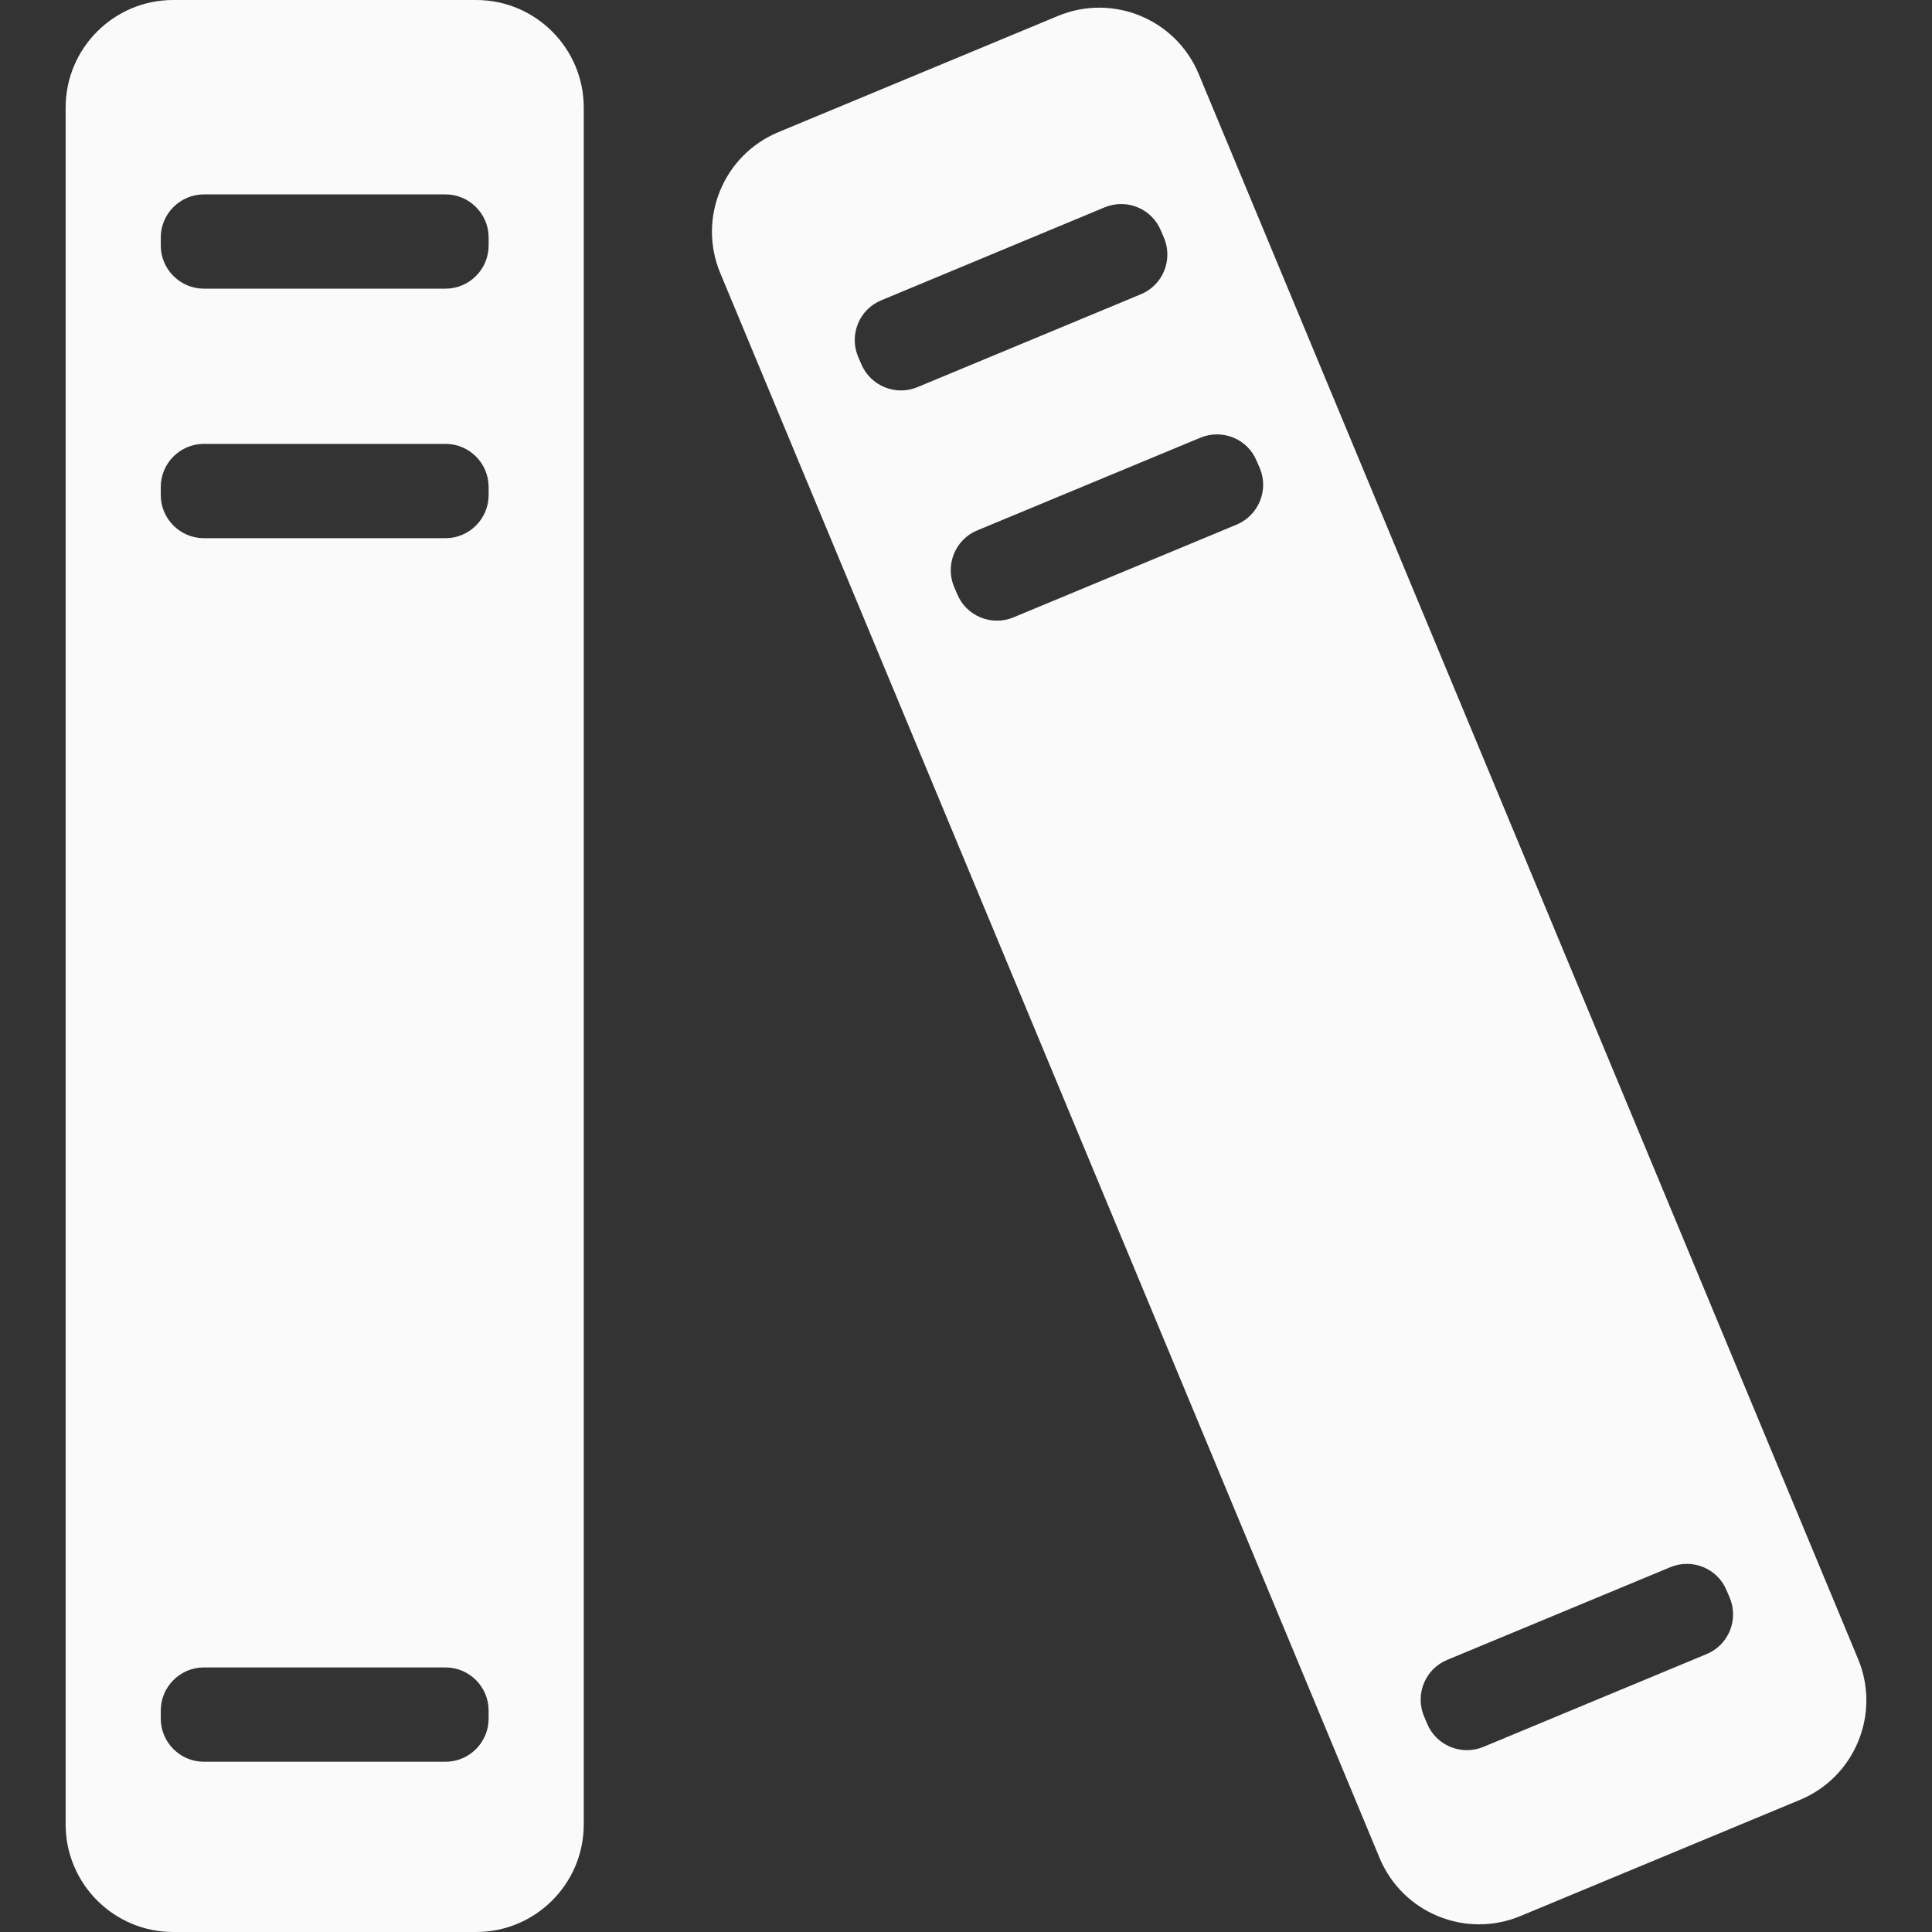 <svg width="32" height="32" viewBox="0 0 32 32" fill="none" xmlns="http://www.w3.org/2000/svg">
<rect x="0" y="0" width="32" height="32" fill="#333333" stroke="none"/>
<path d="M1.087 1.783V30.217C1.087 31.201 1.885 32 2.869 32H7.886C8.87 32 9.669 31.201 9.669 30.217V1.783C9.669 0.799 8.87 0 7.886 0H2.869C1.885 0 1.087 0.799 1.087 1.783ZM8.093 28.467C8.093 28.859 7.772 29.18 7.38 29.18H3.376C2.984 29.18 2.663 28.859 2.663 28.467V28.331C2.663 27.939 2.984 27.618 3.376 27.618H7.38C7.772 27.618 8.093 27.939 8.093 28.331V28.467ZM8.093 8.201C8.093 8.593 7.772 8.914 7.38 8.914H3.376C2.984 8.914 2.663 8.593 2.663 8.201V8.065C2.663 7.673 2.984 7.352 3.376 7.352H7.38C7.772 7.352 8.093 7.673 8.093 8.065V8.201ZM3.376 3.22H7.38C7.772 3.22 8.093 3.541 8.093 3.933V4.068C8.093 4.46 7.772 4.781 7.38 4.781H3.376C2.984 4.781 2.663 4.46 2.663 4.068V3.933C2.663 3.541 2.984 3.22 3.376 3.22Z" fill="#FAFAFA"/>
<path d="M19.855 1.227C19.477 0.317 18.433 -0.114 17.523 0.264L12.892 2.189C11.983 2.567 11.551 3.612 11.929 4.521L22.85 30.773C23.228 31.683 24.273 32.114 25.182 31.736L29.814 29.811C30.723 29.433 31.154 28.388 30.776 27.479L19.855 1.227ZM14.265 6.029L14.211 5.904C14.062 5.541 14.233 5.124 14.596 4.974L18.297 3.434C18.661 3.284 19.078 3.455 19.228 3.819L19.281 3.943C19.431 4.307 19.26 4.724 18.896 4.874L15.199 6.411C14.835 6.564 14.418 6.393 14.265 6.029ZM20.483 8.689L16.785 10.226C16.422 10.376 16.005 10.204 15.855 9.841L15.801 9.716C15.652 9.352 15.823 8.935 16.186 8.785L19.884 7.249C20.247 7.099 20.665 7.27 20.814 7.634L20.868 7.758C21.018 8.119 20.846 8.536 20.483 8.689ZM28.266 27.397L24.569 28.934C24.205 29.084 23.788 28.912 23.638 28.549L23.585 28.424C23.435 28.06 23.606 27.643 23.97 27.493L27.667 25.957C28.031 25.807 28.448 25.978 28.598 26.342L28.651 26.466C28.801 26.83 28.63 27.247 28.266 27.397Z" fill="#FAFAFA"/>
</svg>
